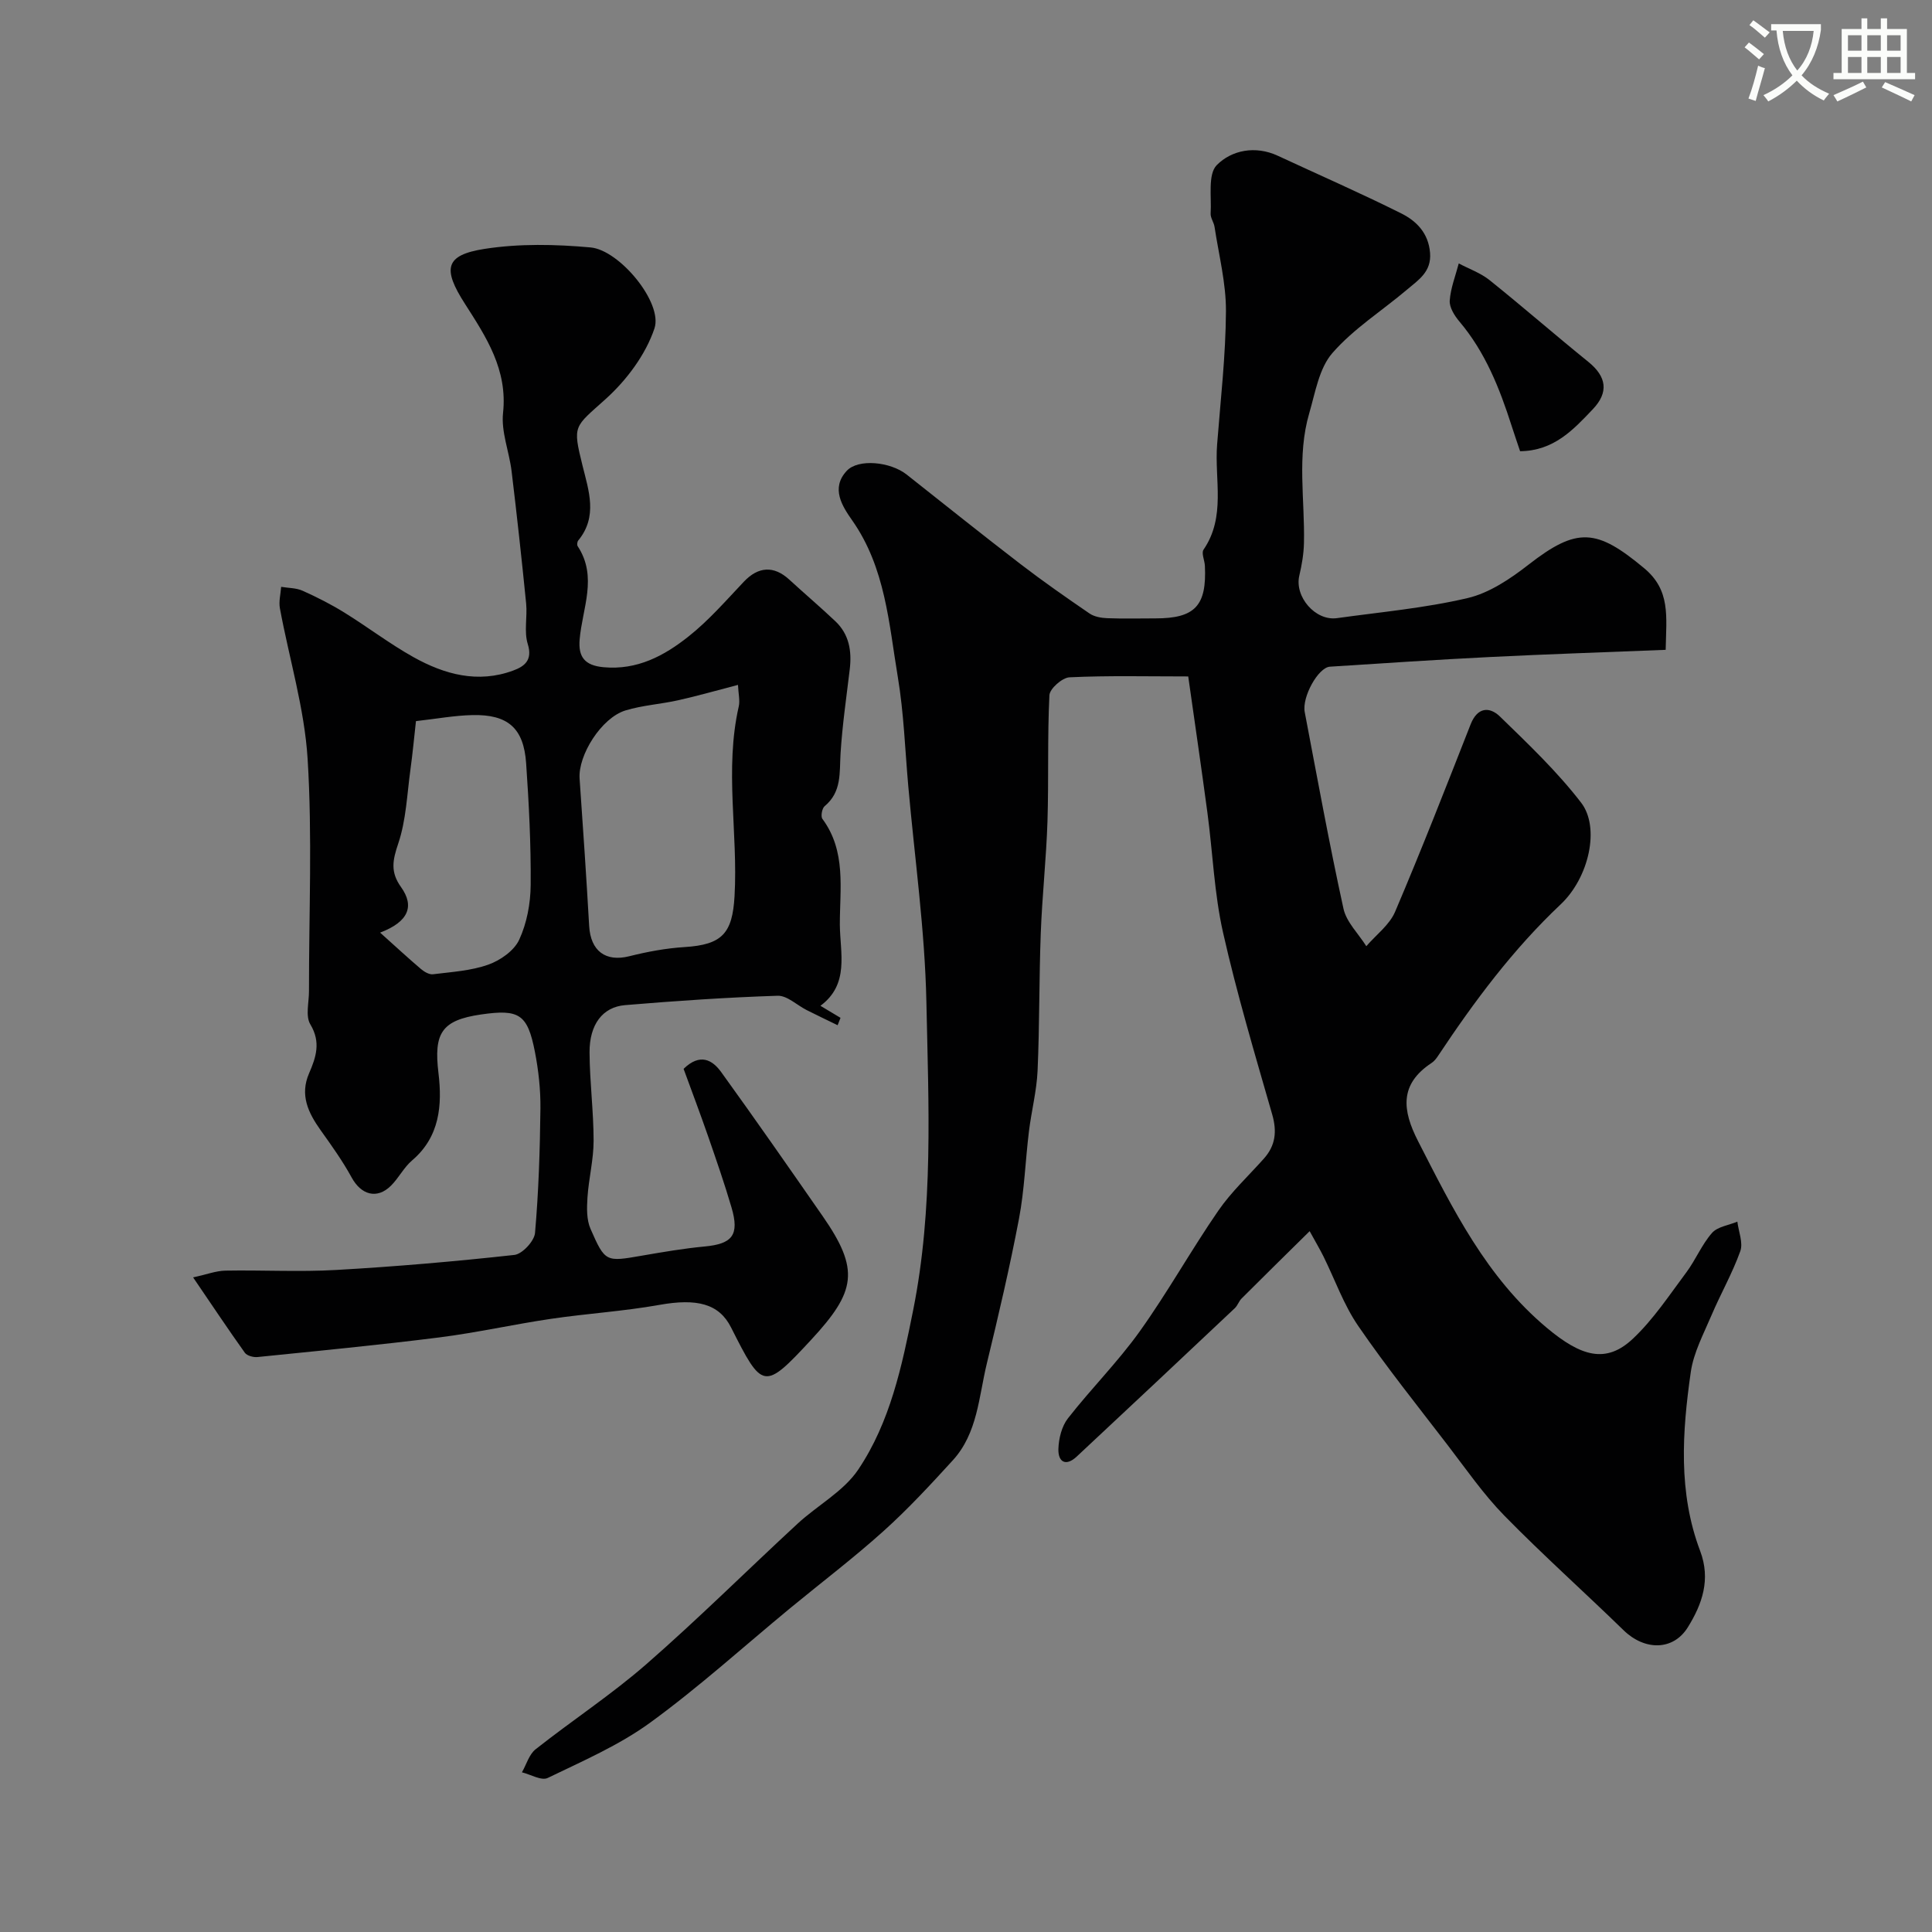 <svg enable-background="new 0 0 400 400" viewBox="0 0 400 400" xmlns="http://www.w3.org/2000/svg"><rect x="0" y="0" width="400" height="400" fill="#808080" stroke="none"/><path d="m362.1 8.8c1.1.8 2.1 1.6 3.1 2.4l-1 1.1c-1.3-1.1-2.3-2-3-2.5zm1.9 4.8c.5.2.9.4 1.4.5-.6 2.3-1.3 4.5-1.9 6.8l-1.5-.5c.8-2.1 1.4-4.3 2-6.8zm-1-9.4c1.3.9 2.4 1.8 3.4 2.5l-1 1.1c-1.4-1.2-2.4-2.1-3.2-2.6zm3.7 2.2v-1.4h10.3v1.2c-.5 3.6-1.8 6.8-4 9.4 1.5 1.6 3.4 2.8 5.7 3.8-.3.4-.7.8-1.1 1.4-2.3-1.1-4.1-2.5-5.6-4.1-1.6 1.6-3.6 3.1-5.9 4.3-.3-.5-.7-.9-1-1.3 2.4-1.1 4.4-2.5 6-4.1-1.9-2.5-3-5.6-3.3-9.3h-1.1zm8.8 0h-6.4c.3 3.3 1.3 6 3 8.2 2-2.2 3.1-5.1 3.4-8.2z" fill="#fbfcfa"/><path d="m385.3 3.8h1.3v2.2h2.8v-2.2h1.3v2.2h4.1v9.1h1.7v1.3h-16.9v-1.3h1.7v-9.1h4.1v-2.2zm.4 13.1.7 1.2c-1.8.9-3.8 1.9-6 2.9-.2-.4-.5-.8-.8-1.3 2.3-1 4.3-1.9 6.1-2.8zm-3.1-6.4h2.8v-3.2h-2.8zm0 4.6h2.8v-3.3h-2.8zm4-4.6h2.8v-3.2h-2.8zm0 4.6h2.8v-3.3h-2.8zm3.7 1.9c2.1.9 4.1 1.8 6.1 2.7l-.7 1.3c-2.2-1.1-4.2-2-6.1-2.9zm3.2-9.7h-2.8v3.2h2.8zm-2.8 7.8h2.8v-3.3h-2.8z" fill="#fbfcfa"/><g fill="#010102"><path d="m344.86 134.54c-12.39.5-24.41.89-36.42 1.49-11.04.55-22.07 1.29-33.1 2-2.41.16-5.81 6.26-5.21 9.4 2.59 13.58 5.06 27.19 8.02 40.69.61 2.8 3.11 5.19 4.73 7.78 2.03-2.36 4.8-4.4 5.96-7.13 5.47-12.83 10.54-25.83 15.64-38.81 1.4-3.56 3.9-3.71 6.07-1.61 5.86 5.7 11.85 11.39 16.81 17.84 3.95 5.13 1.64 15.51-4.25 21.06-9.89 9.33-17.9 20.1-25.37 31.35-.36.55-.8 1.11-1.34 1.47-6.72 4.42-6.07 9.82-2.8 16.2 7.2 14.07 14.13 28.16 26.66 38.65 7.12 5.96 12.27 7.46 17.81 2.25 4.24-3.99 7.54-9.02 11.06-13.73 1.94-2.6 3.2-5.76 5.32-8.17 1.15-1.31 3.46-1.59 5.25-2.34.25 2.05 1.23 4.37.61 6.11-1.63 4.56-4.07 8.82-5.97 13.29-1.63 3.84-3.7 7.7-4.28 11.73-1.78 12.42-2.64 24.95 1.94 37.05 2.23 5.9.42 11.02-2.56 15.81-3.03 4.87-8.93 4.85-13.29.61-8.19-7.97-16.72-15.59-24.71-23.75-4.33-4.43-7.9-9.61-11.69-14.55-6.27-8.17-12.72-16.22-18.54-24.7-3.01-4.38-4.82-9.59-7.2-14.4-.71-1.43-1.53-2.81-2.86-5.23-5.05 4.98-9.59 9.44-14.09 13.94-.56.56-.82 1.44-1.39 1.99-10.9 10.27-21.8 20.53-32.75 30.74-2.26 2.11-3.88 1.12-3.79-1.6.07-2.15.69-4.67 1.97-6.31 4.79-6.14 10.35-11.69 14.86-18 5.78-8.08 10.63-16.81 16.27-24.99 2.69-3.91 6.26-7.22 9.44-10.79 2.41-2.7 2.74-5.6 1.73-9.13-3.59-12.5-7.32-24.99-10.18-37.67-1.83-8.11-2.13-16.56-3.24-24.84-1.25-9.34-2.62-18.67-3.97-28.19-8.63 0-16.61-.2-24.58.18-1.51.07-4.1 2.36-4.16 3.72-.43 8.67-.13 17.37-.4 26.06-.25 7.73-1.1 15.45-1.39 23.18-.36 9.49-.24 19-.66 28.49-.19 4.21-1.28 8.37-1.79 12.57-.74 6.02-.93 12.14-2.06 18.08-1.91 10.05-4.25 20.03-6.66 29.98-1.67 6.9-1.91 14.42-7.05 20.04-4.6 5.04-9.25 10.07-14.32 14.63-6.21 5.59-12.89 10.66-19.35 15.98-9.62 7.94-18.89 16.35-28.96 23.68-6.45 4.7-13.99 7.96-21.24 11.47-1.29.62-3.53-.73-5.33-1.17.93-1.62 1.48-3.71 2.84-4.78 7.56-5.97 15.67-11.29 22.92-17.61 10.72-9.35 20.83-19.41 31.29-29.07 4.14-3.83 9.55-6.7 12.58-11.22 6.61-9.83 9.05-21.41 11.36-32.95 4.24-21.16 3.19-42.54 2.75-63.84-.31-14.92-2.43-29.8-3.75-44.7-.67-7.53-.92-15.12-2.16-22.56-1.86-11.14-2.57-22.64-9.43-32.44-2.04-2.91-4.53-6.67-1.15-10.29 2.39-2.56 9.02-1.89 12.39.76 7.84 6.19 15.63 12.44 23.55 18.52 4.66 3.58 9.48 6.94 14.33 10.26.99.67 2.41.92 3.65.97 3.33.13 6.66.04 10 .04 8.17 0 10.63-2.6 10.23-10.88-.05-1.14-.77-2.64-.28-3.35 4.67-6.82 2.24-14.49 2.81-21.78.71-9.19 1.78-18.39 1.83-27.59.03-5.81-1.48-11.64-2.36-17.45-.14-.95-.87-1.88-.81-2.79.21-3.44-.61-8.1 1.27-10.01 3.06-3.09 7.97-4.1 12.64-1.93 8.52 3.96 17.14 7.73 25.55 11.93 3.14 1.57 5.64 4.06 5.97 8.18.31 3.92-2.4 5.59-4.73 7.57-5.18 4.39-11.09 8.11-15.49 13.16-2.76 3.16-3.54 8.18-4.8 12.48-2.58 8.83-.89 17.89-1.09 26.85-.05 2.26-.44 4.54-.96 6.75-1.03 4.36 3.31 9.43 7.79 8.81 9.05-1.26 18.21-2.08 27.07-4.16 4.5-1.06 8.83-3.98 12.58-6.9 10.07-7.84 14.09-7.5 23.93.7 5.53 4.59 4.61 9.97 4.48 16.92z"/><path d="m169.86 208.24c1.75 1.05 2.96 1.77 4.16 2.49-.2.51-.4 1.02-.6 1.53-2.13-1.04-4.28-2.06-6.4-3.13-2.02-1.02-4.05-3.03-6.02-2.97-10.54.34-21.07 1.06-31.58 1.94-4.67.39-7.39 4.02-7.36 9.79.03 6.1.84 12.2.84 18.3 0 3.9-1.01 7.8-1.27 11.72-.14 2.16-.21 4.6.63 6.51 3.03 6.93 3.19 6.84 10.59 5.56 4.34-.75 8.69-1.5 13.07-1.91 5.71-.54 7.2-2.38 5.54-8.05-1.46-4.98-3.17-9.9-4.87-14.81-1.64-4.72-3.41-9.4-5.06-13.92 3.43-3.33 5.98-1.83 7.79.68 7.11 9.84 14.04 19.8 20.97 29.77 7.77 11.17 6.94 15.62-2.35 25.65-9.8 10.58-10.09 10.31-16.58-2.55-2.49-4.94-7.07-6.07-14.88-4.67-7.4 1.32-14.95 1.78-22.4 2.88-7.74 1.14-15.39 2.87-23.14 3.85-12.51 1.58-25.06 2.78-37.61 4.06-.86.09-2.19-.26-2.64-.89-3.45-4.83-6.74-9.78-10.71-15.6 2.81-.61 4.74-1.36 6.68-1.4 7.66-.14 15.35.3 22.98-.14 12.31-.7 24.6-1.76 36.85-3.11 1.64-.18 4.13-2.86 4.28-4.55.75-8.56 1.02-17.18 1.12-25.78.04-3.92-.4-7.91-1.15-11.76-1.53-7.79-3.26-8.84-11.17-7.69-8.2 1.19-9.78 3.9-8.79 12.13.79 6.59.3 13.18-5.46 18.08-1.72 1.46-2.78 3.67-4.41 5.27-2.88 2.83-6.15 1.86-8.11-1.74-1.87-3.42-4.16-6.62-6.43-9.8-2.56-3.6-4.33-7.27-2.38-11.76 1.44-3.32 2.49-6.44.26-10.14-1.04-1.73-.27-4.55-.28-6.88-.02-16.03.71-32.1-.28-48.07-.65-10.47-3.82-20.79-5.74-31.19-.26-1.42.15-2.96.26-4.44 1.49.25 3.11.21 4.45.81 2.95 1.32 5.86 2.8 8.61 4.5 4.84 2.99 9.39 6.48 14.35 9.25 6.42 3.58 13.33 5.47 20.63 2.77 2.28-.84 4.07-2.1 3.02-5.48-.81-2.59-.06-5.63-.34-8.43-.91-9.13-1.91-18.25-3.01-27.36-.49-4.05-2.19-8.15-1.77-12.06.97-8.99-3.5-15.74-7.89-22.6-4.67-7.27-4.15-10.09 4.06-11.37 7.18-1.12 14.69-.96 21.96-.3 5.98.54 15 11.45 13.22 16.76-1.82 5.44-5.78 10.73-10.11 14.63-6.53 5.89-6.88 5.32-4.79 13.76 1.28 5.18 3.21 10.56-.88 15.52-.22.26-.29.92-.12 1.18 4.19 6.36.96 12.85.41 19.3-.31 3.61 1.02 5.4 4.96 5.76 6.96.64 12.54-2.37 17.55-6.34 4.21-3.33 7.79-7.46 11.5-11.38 2.97-3.13 6.19-3.36 9.39-.42 3.16 2.9 6.43 5.68 9.54 8.62 2.87 2.71 3.43 6.19 2.98 9.96-.69 5.79-1.54 11.58-1.9 17.39-.25 3.97.29 7.97-3.3 10.94-.54.45-.84 2.12-.46 2.63 4.98 6.72 3.59 14.5 3.61 21.95.06 5.85 2.01 12.29-4.02 16.75zm-17.07-66.44c-4.33 1.12-8.3 2.27-12.33 3.17-3.63.82-7.43 1.04-10.97 2.12-4.98 1.53-9.83 9.27-9.49 14.12.71 10.16 1.4 20.33 1.98 30.5.3 5.2 3.42 7.49 8.3 6.27 3.75-.94 7.62-1.66 11.47-1.9 7.79-.49 9.89-2.85 10.33-10.55.74-13.08-2.1-26.23.87-39.26.28-1.23-.07-2.6-.16-4.47zm-74.09 51.29c3.28 2.94 5.81 5.29 8.45 7.53.68.58 1.72 1.19 2.5 1.09 3.85-.48 7.84-.71 11.44-1.99 2.49-.88 5.35-2.88 6.4-5.15 1.59-3.43 2.35-7.51 2.38-11.33.07-8.41-.36-16.83-.94-25.22-.5-7.27-3.77-10.13-11.11-9.97-3.74.08-7.47.78-11.7 1.25-.37 3.29-.68 6.66-1.14 10-.71 5.15-.89 10.5-2.53 15.35-1.17 3.46-1.66 5.89.58 9.01 2.83 3.96 1.57 7.18-4.33 9.43z"/><path d="m314.72 93.42c-.54-1.63-1.17-3.42-1.75-5.24-2.49-7.77-5.45-15.28-10.83-21.63-1-1.19-2.08-2.91-1.99-4.3.18-2.6 1.2-5.14 1.87-7.71 2.14 1.14 4.52 1.97 6.38 3.46 6.9 5.53 13.57 11.36 20.45 16.92 3.81 3.08 4.24 6.32.93 9.8-4.06 4.28-8.08 8.62-15.06 8.7z"/></g></svg>